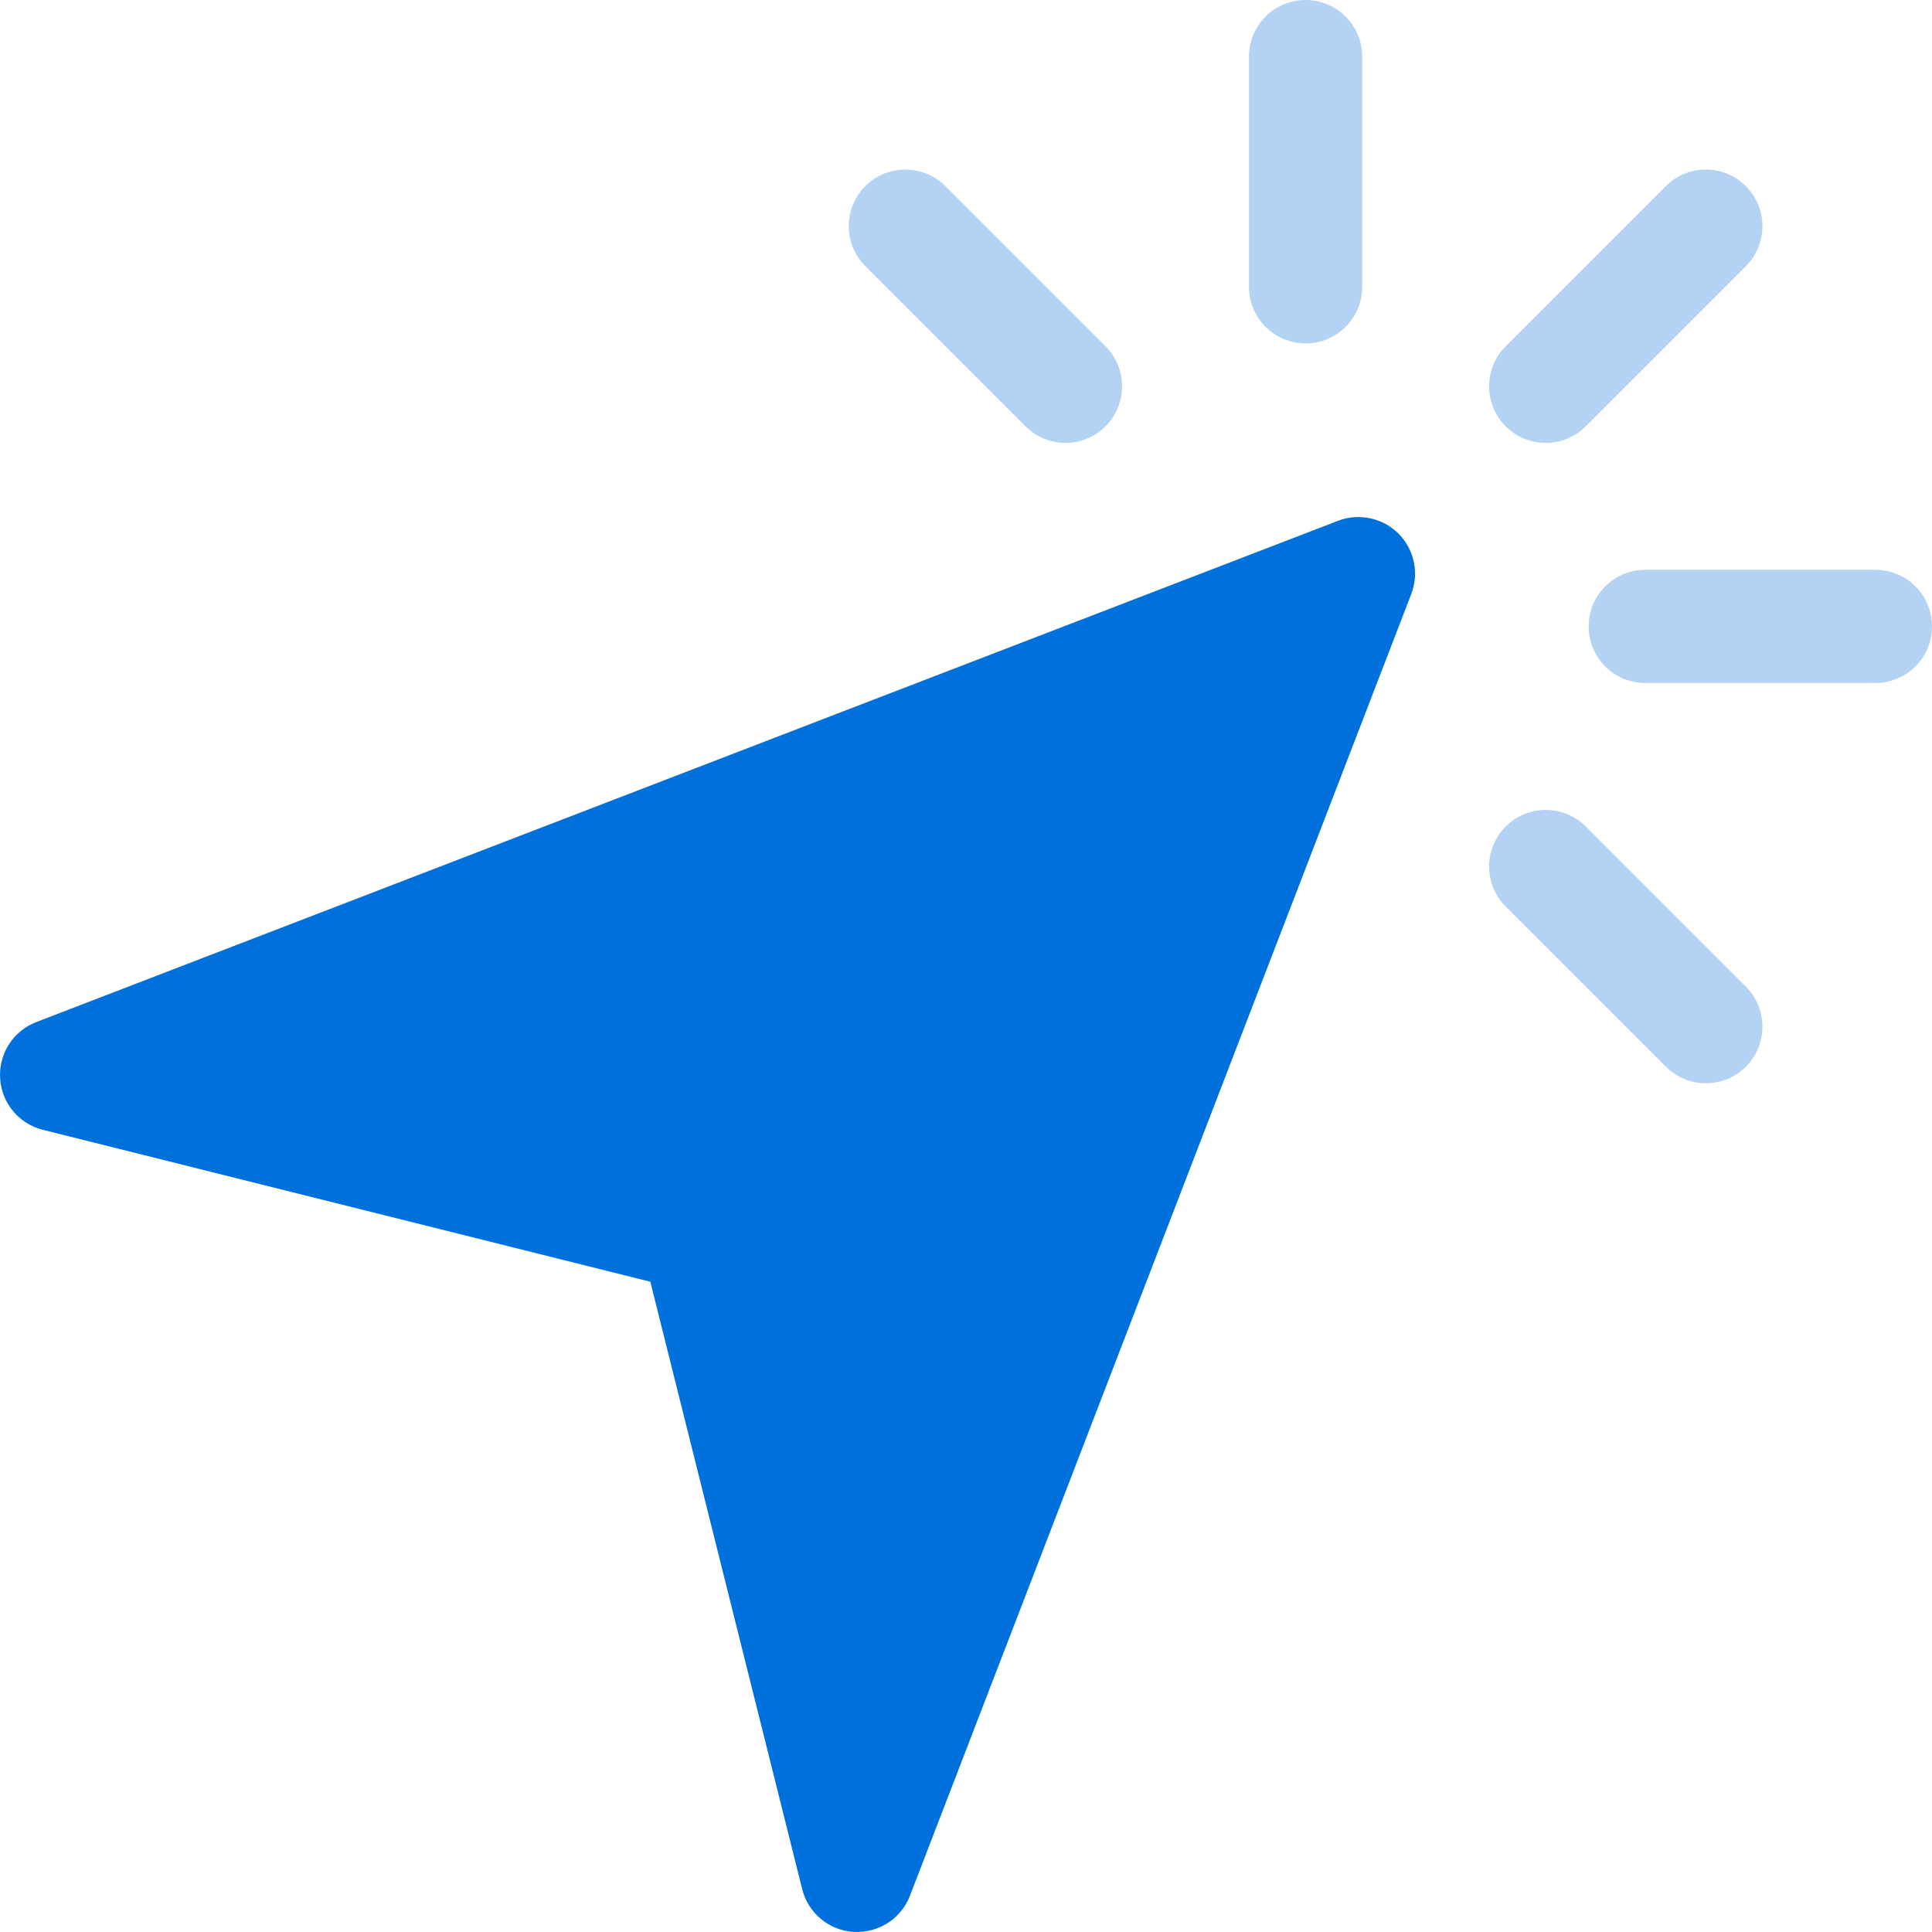 <svg xmlns="http://www.w3.org/2000/svg" xmlns:xlink="http://www.w3.org/1999/xlink" width="48px" height="48px" viewBox="0 0 48 48"><path d="M34.744,13.256 C34.351,12.865 33.764,12.742 33.245,12.938 L0.901,25.393 C0.328,25.614 -0.035,26.18 0.003,26.793 C0.04,27.404 0.469,27.922 1.066,28.07 L16.157,31.844 L19.93,46.935 C20.079,47.531 20.596,47.961 21.208,47.998 C21.867,48.029 22.399,47.64 22.607,47.1 L35.063,14.756 C35.262,14.237 35.137,13.649 34.744,13.256 Z" fill="#0071DC" class="primary-fill-color"></path><path d="M39.397,10.592 L43.376,6.613 C43.925,6.064 43.925,5.174 43.376,4.625 C42.826,4.075 41.936,4.075 41.387,4.625 L37.409,8.603 C36.859,9.152 36.859,10.042 37.409,10.592 C37.958,11.141 38.848,11.141 39.397,10.592 Z M32.437,0 C31.66,0 31.031,0.629 31.031,1.407 L31.031,7.125 C31.031,7.903 31.66,8.532 32.437,8.532 C33.215,8.532 33.844,7.903 33.844,7.125 L33.844,1.407 C33.844,0.629 33.215,0 32.437,0 Z M23.488,4.625 C22.938,4.075 22.048,4.075 21.499,4.625 C20.95,5.174 20.95,6.064 21.499,6.613 L25.478,10.592 C26.027,11.141 26.917,11.141 27.466,10.592 C28.015,10.042 28.015,9.152 27.466,8.603 L23.488,4.625 Z M39.397,20.534 C38.848,19.985 37.958,19.985 37.409,20.534 C36.859,21.084 36.859,21.974 37.409,22.523 L41.387,26.501 C41.936,27.051 42.826,27.051 43.376,26.501 C43.925,25.952 43.925,25.062 43.376,24.513 L39.397,20.534 Z M46.594,14.157 L40.875,14.157 C40.098,14.157 39.469,14.786 39.469,15.563 C39.469,16.34 40.098,16.969 40.875,16.969 L46.594,16.969 C47.371,16.969 48,16.34 48,15.563 C48,14.786 47.371,14.157 46.594,14.157 Z" fill="#B4D3F4"></path></svg>